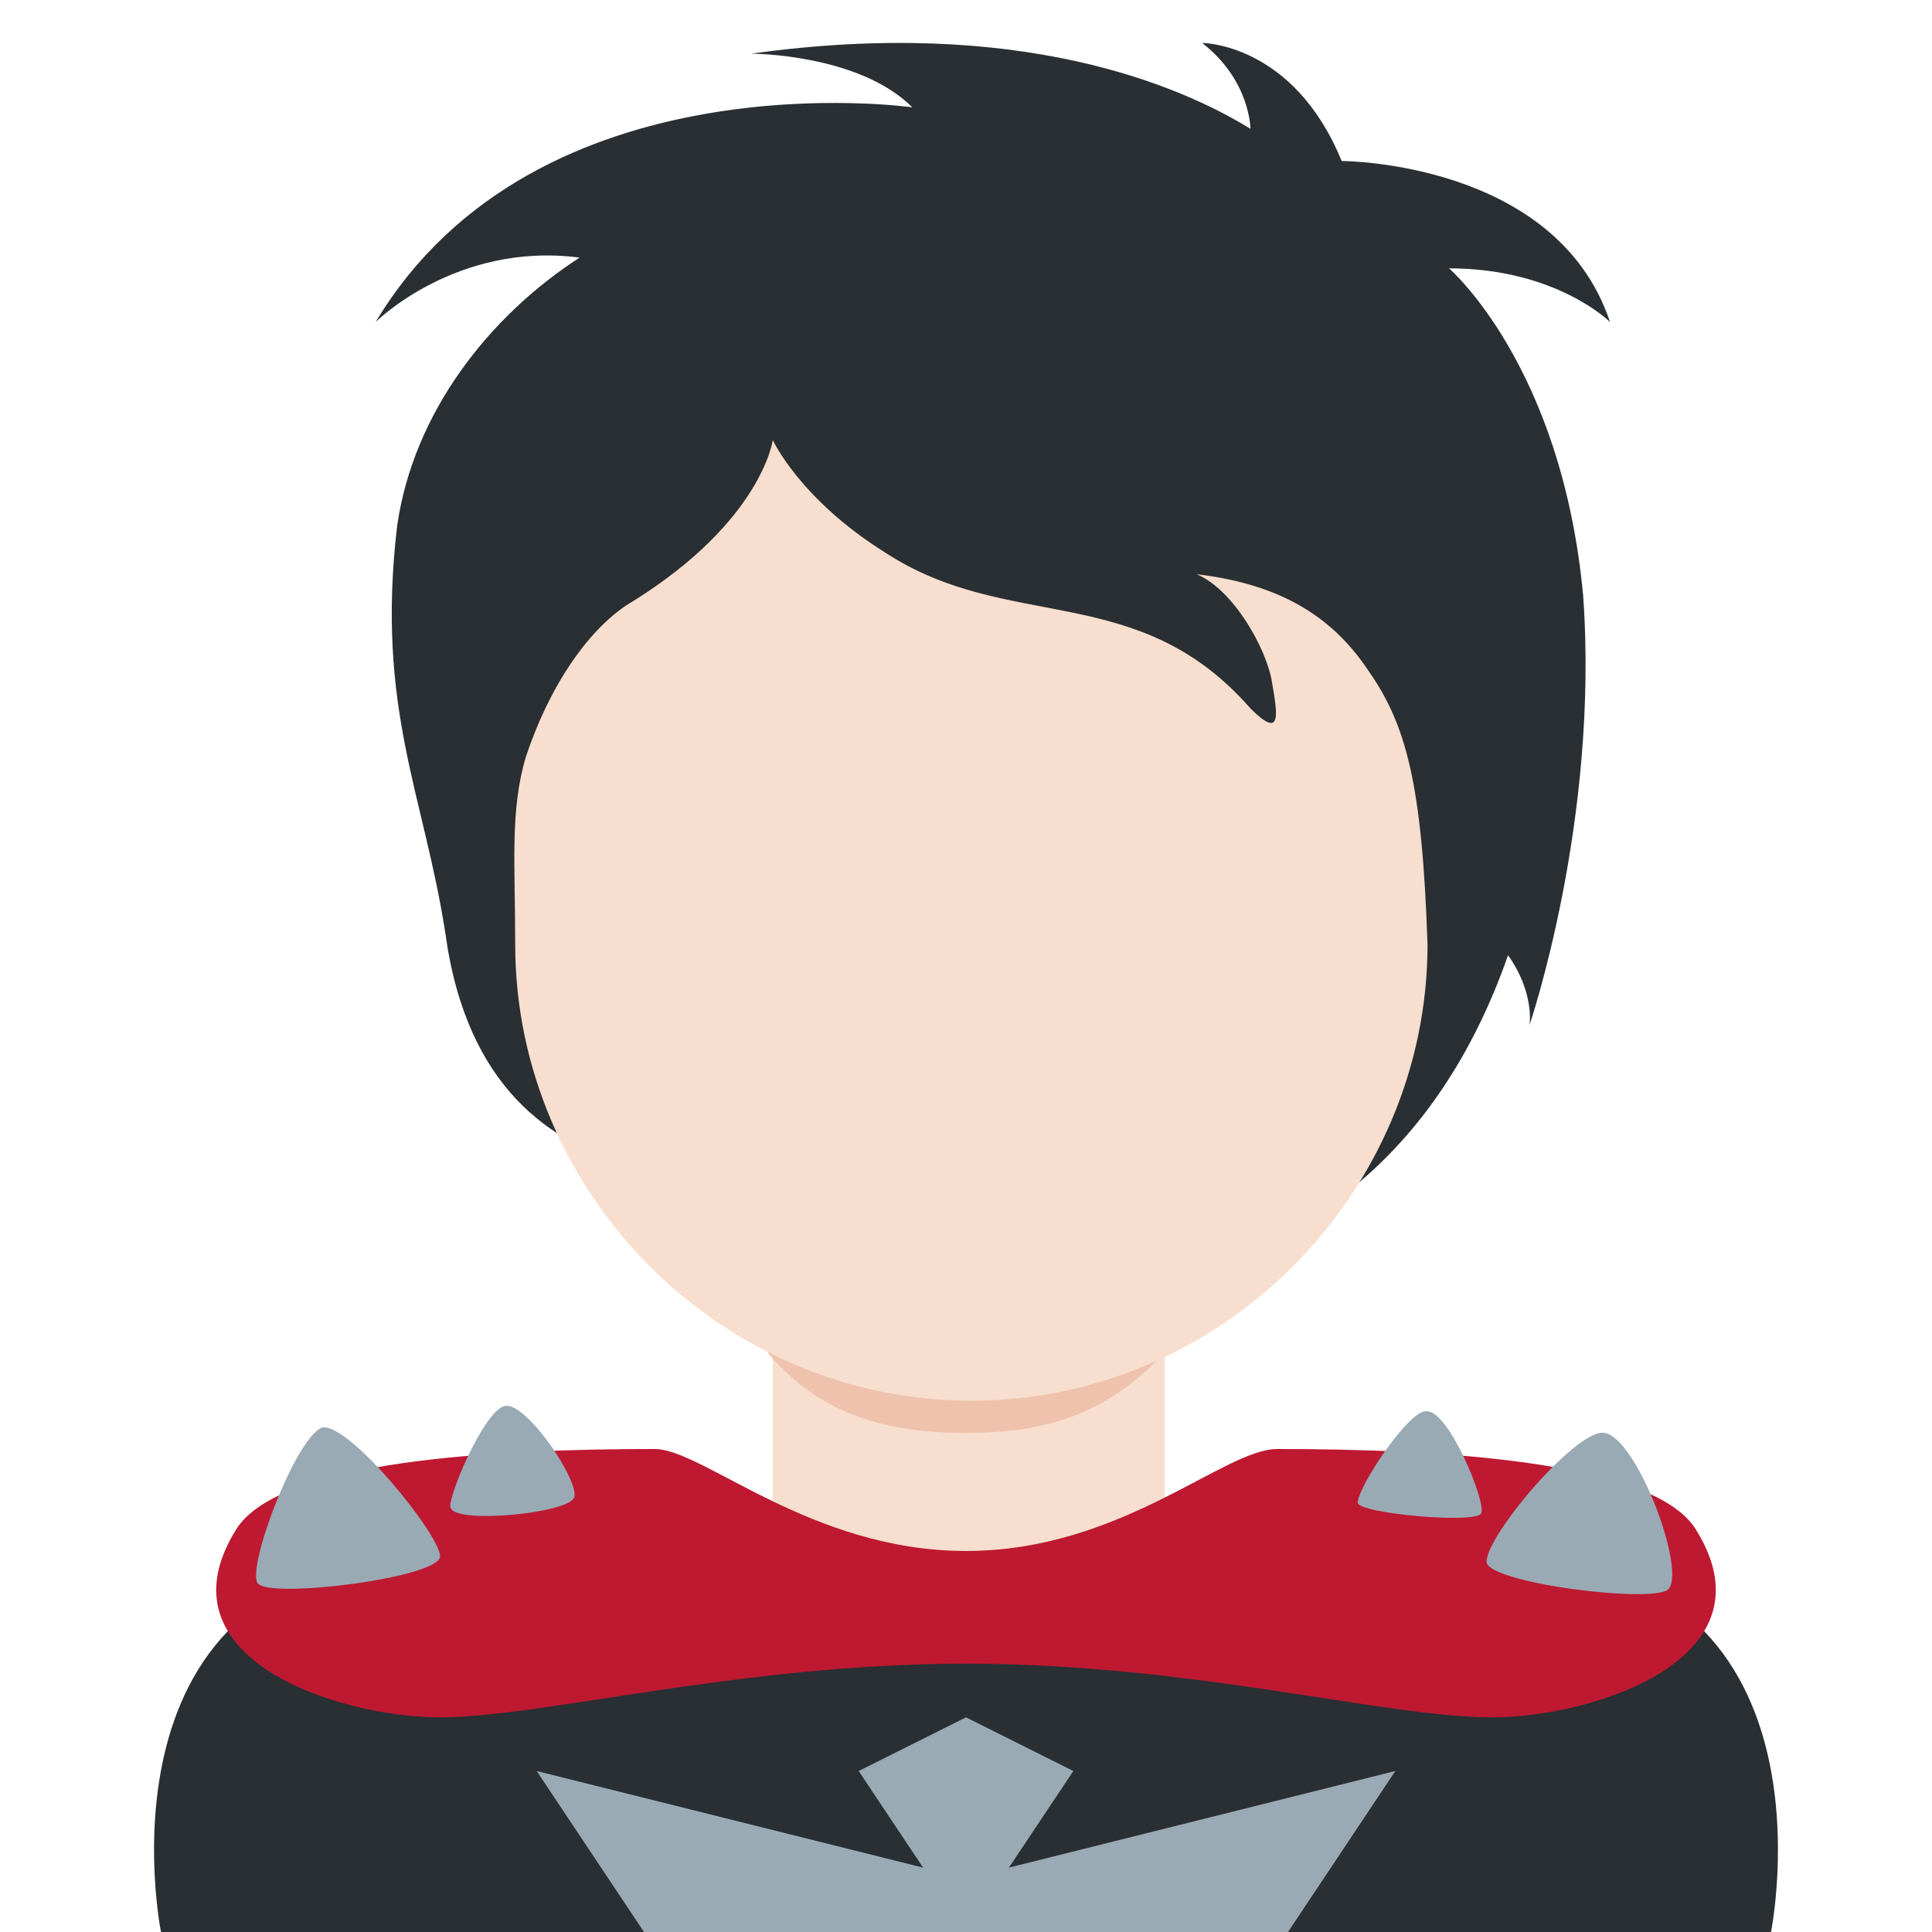 <?xml version="1.0" encoding="utf-8"?>
<!-- Generator: Adobe Illustrator 24.1.0, SVG Export Plug-In . SVG Version: 6.00 Build 0)  -->
<svg version="1.1" id="Layer_1" xmlns="http://www.w3.org/2000/svg" xmlns:xlink="http://www.w3.org/1999/xlink" x="0px" y="0px"
	 viewBox="0 0 36 36" style="enable-background:new 0 0 36 36;" xml:space="preserve">
<style type="text/css">
	.st0{fill:#292F33;}
	.st1{fill:#99AAB5;}
	.st2{fill:#F7DECE;}
	.st3{fill:#EEC2AD;}
	.st4{fill:#BE1931;}
</style>
<path class="st0" d="M28,29c-3-0.1-17-0.1-20,0c-6.4,0.1-5,7-5,7h30C33,36,34.4,29.1,28,29z"/>
<path class="st1" d="M18.8,34.8L20,33l-2-1l-2,1l1.2,1.8L10,33l2,3h12l2-3L18.8,34.8z"/>
<path class="st2" d="M14.3,29.5c1.5,1.1,3,1,3.7,1s2.2,0.1,3.7-1v-5.7h-7.3V29.5z"/>
<path class="st3" d="M14.3,25.2c1,1.2,2.3,1.5,3.7,1.5c1.4,0,2.6-0.3,3.7-1.5v-2.9h-7.3V25.2z"/>
<path class="st2" d="M9.7,15.7c0-5.8,3.7-10.6,8.2-10.6c4.5,0,8.2,4.7,8.2,10.6c0,5.8-3.7,10.3-8.2,10.3C13.4,26,9.7,21.6,9.7,15.7"
	/>
<path class="st0" d="M27,5c2,0,3,1,3,1c-1-3-5-3-5-3c-0.9-2.2-2.6-2.2-2.6-2.2c0.9,0.7,0.9,1.6,0.9,1.6l0,0C22,1.6,19,0.3,14,1
	c0,0,2,0,3,1c0,0-7-1-10,4c0,0,1.5-1.5,3.8-1.2c-1.7,1.1-3.1,2.9-3.4,5c-0.4,3.4,0.5,5,0.9,7.6c0.4,2.9,2,3.9,3.4,4.3
	c1.9,2.5,3.9,2.4,7.3,2.4c4.7,0,7.7-2.3,9.1-6.3c0.5,0.7,0.4,1.3,0.4,1.3s1.3-3.8,1-8C29.1,6.8,27,5,27,5z"/>
<path class="st2" d="M25.5,12.5c-0.6-0.9-1.5-1.6-3.2-1.8c0.7,0.3,1.3,1.4,1.4,2s0.2,1.1-0.4,0.5c-2.1-2.4-4.5-1.4-6.8-2.9
	c-1.6-1-2.1-2.1-2.1-2.1s-0.2,1.5-2.6,3c-0.7,0.4-1.5,1.4-2,2.9c-0.3,1-0.2,2-0.2,3.5c0,4.6,3.8,8.5,8.5,8.5s8.5-3.9,8.5-8.5
	C26.5,14.6,26.2,13.5,25.5,12.5z"/>
<path class="st4" d="M31.6,28.5c-0.8-1.3-4.9-1.5-7.8-1.5c-1,0-2.9,1.9-5.8,1.9S13.1,27,12.2,27c-2.9,0-7,0.2-7.8,1.5
	C2.9,30.9,6.3,32,8.2,32c1.9,0,5.6-1,9.8-1s7.8,1,9.8,1C29.7,32,33.1,30.9,31.6,28.5z"/>
<path class="st1" d="M9.4,26.2c0.4-0.1,1.4,1.4,1.3,1.7s-2.2,0.5-2.3,0.2C8.3,28,9,26.3,9.4,26.2z M4.8,29.5
	c0.2,0.3,3.4-0.1,3.4-0.5c0-0.4-1.7-2.5-2.2-2.4C5.5,26.8,4.6,29.2,4.8,29.5z M27.6,28.2c-0.1,0.2-2.3,0-2.3-0.2
	c0-0.3,1-1.8,1.3-1.7C27,26.3,27.7,28,27.6,28.2z M29.9,26.7c-0.5-0.1-2.2,1.9-2.2,2.4c0,0.4,3.2,0.8,3.4,0.5
	C31.4,29.2,30.5,26.8,29.9,26.7z"/>
</svg>
